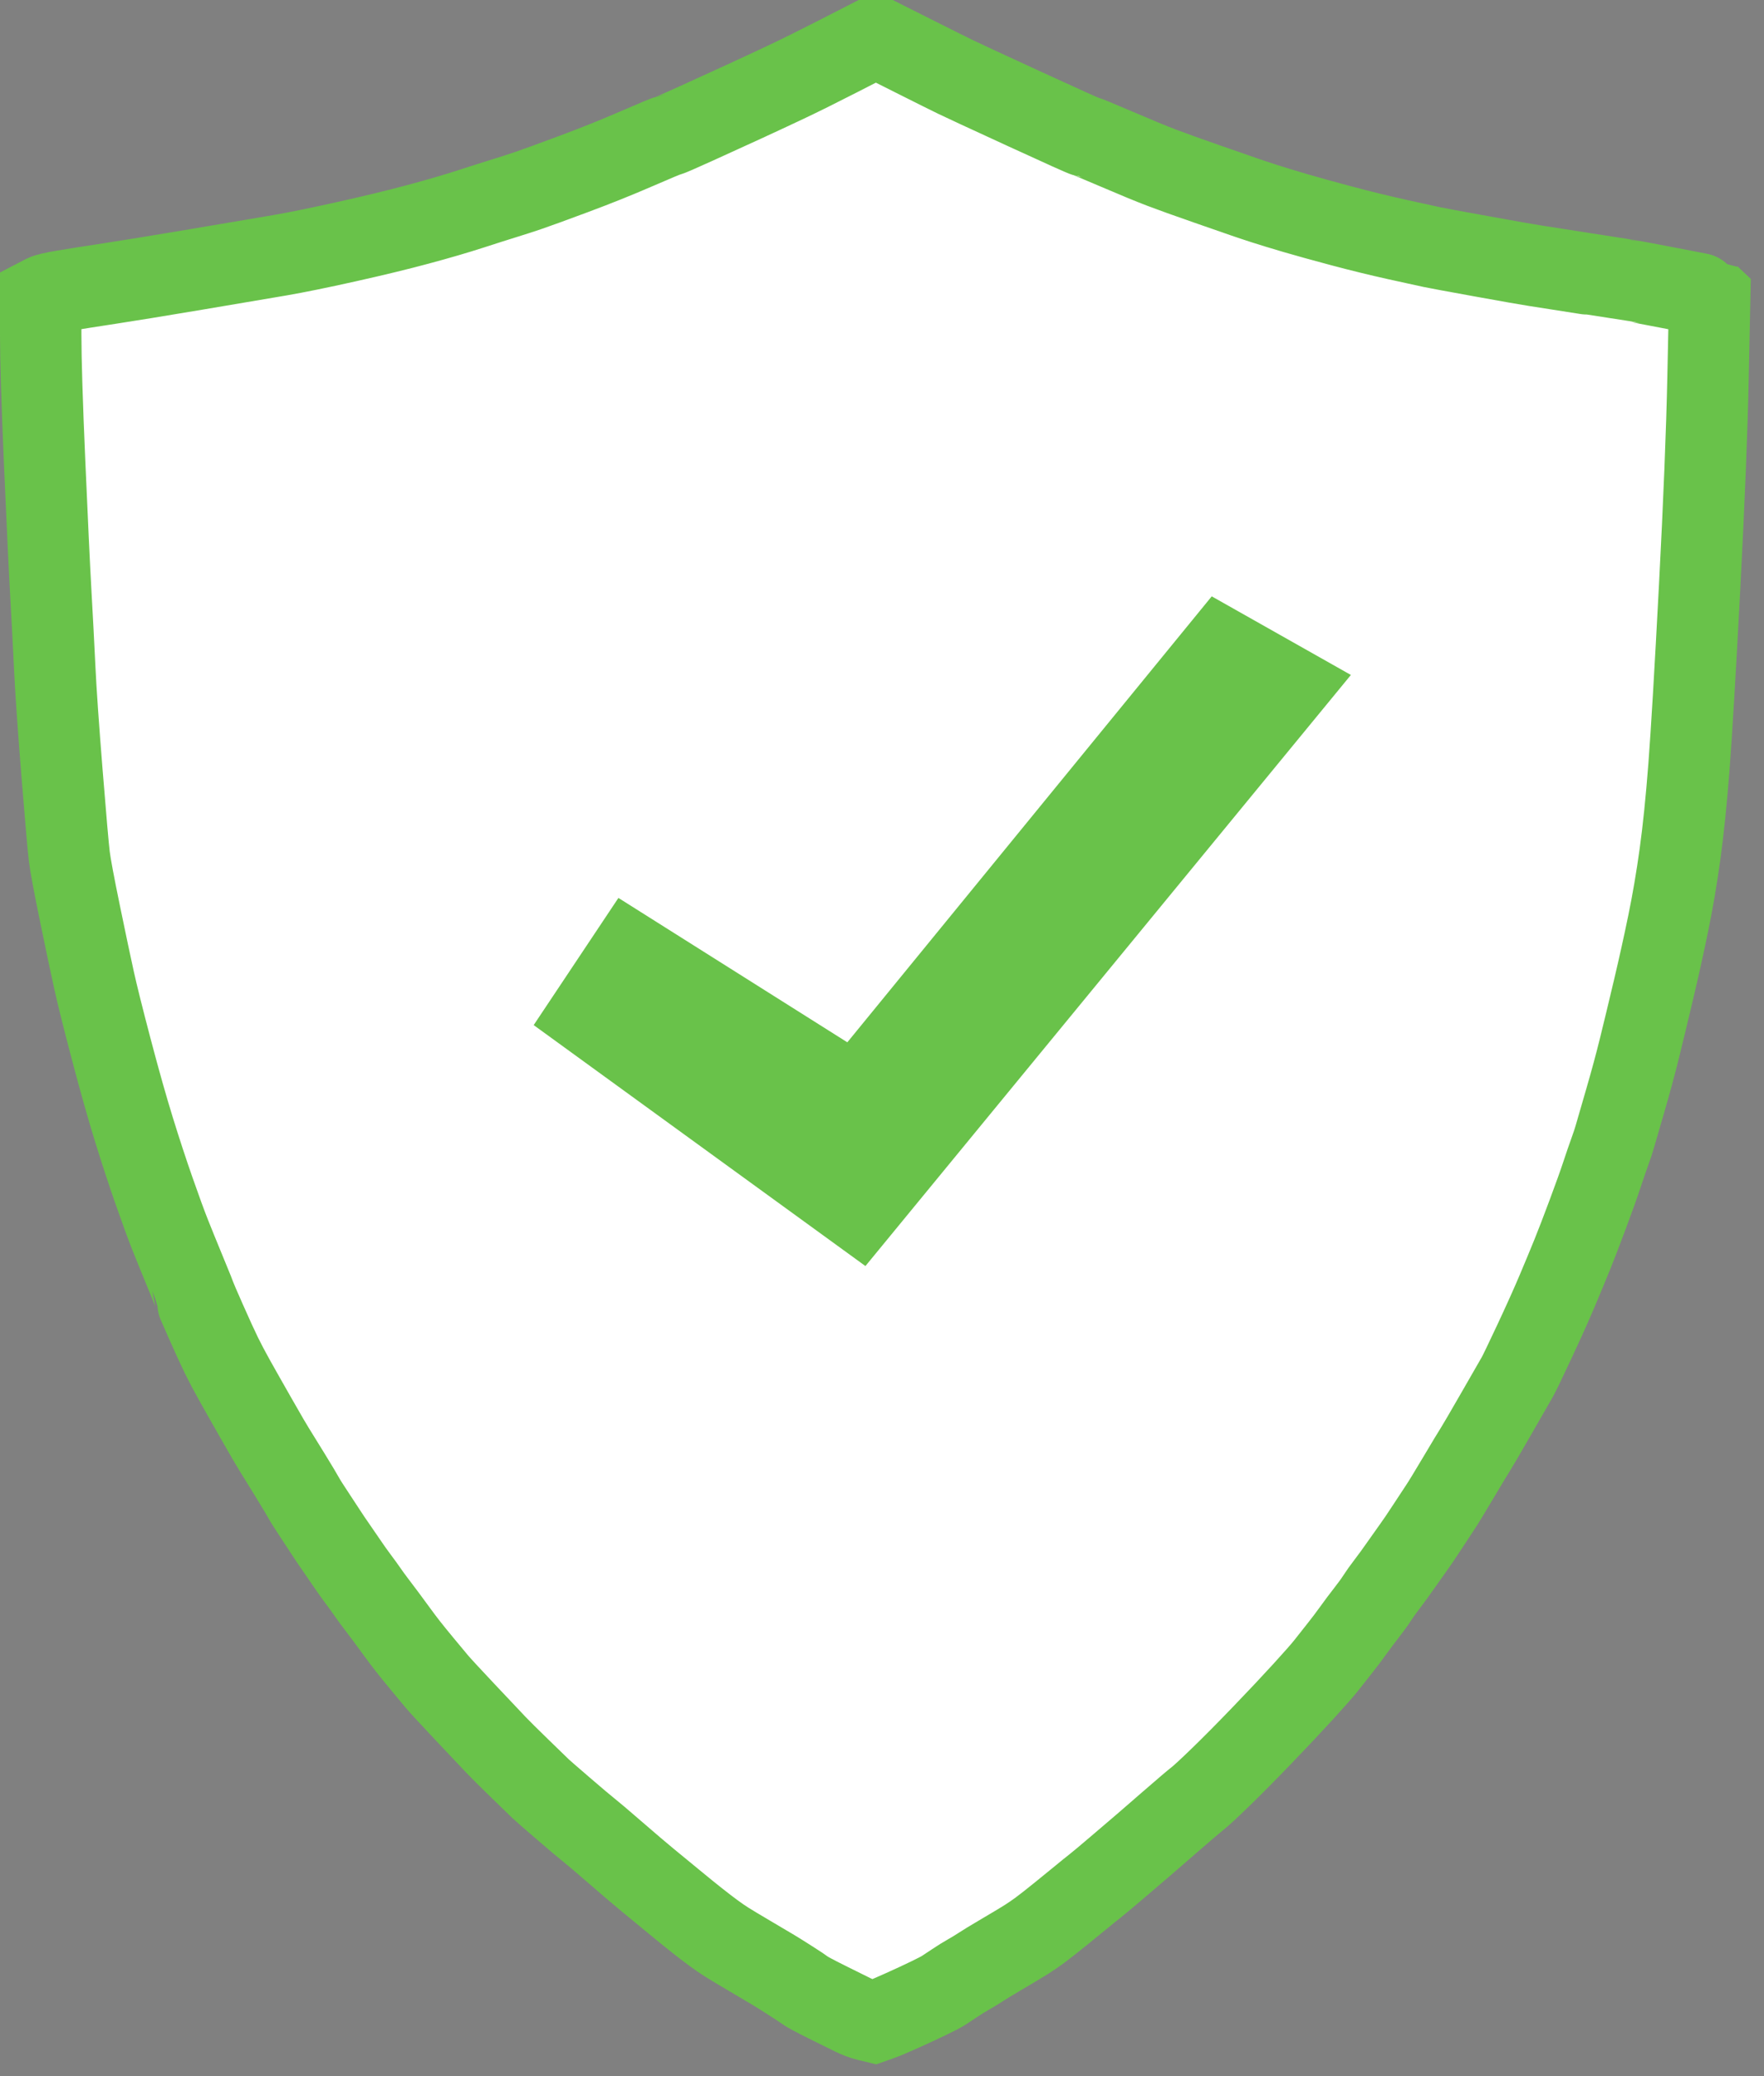 <?xml version="1.0" encoding="UTF-8"?>
<svg width="130px" height="153px" viewBox="0 0 130 153" version="1.1" xmlns="http://www.w3.org/2000/svg" xmlns:xlink="http://www.w3.org/1999/xlink">
    <rect x="0" y="0" width="130" height="153" fill="#808080" stroke="none"/>
    <!-- Generator: Sketch 39.1 (31720) - http://www.bohemiancoding.com/sketch -->
    <title>shield</title>
    <desc>Created with Sketch.</desc>
    <defs></defs>
    <g id="Page-1" stroke="none" stroke-width="1" fill="none" fill-rule="evenodd">
        <g id="main" transform="translate(-573, -918)">
            <g id="shield" transform="translate(576, 921)">
                <g id="shield-308943">
                    <g id="Group">
                        <g transform="translate(2.381, 4.761)" id="Shape" stroke="#000000" stroke-width="2" fill="#FFFF00">
                            <path d="M58.949,0.072 L59.447,0.072 L61.59,1.149 C63.018,1.867 63.962,2.337 64.421,2.56 C64.88,2.783 66.443,3.507 69.108,4.732 C71.774,5.957 73.152,6.576 73.241,6.588 C73.33,6.601 74.038,6.892 75.365,7.461 C76.691,8.03 77.711,8.451 78.426,8.723 C79.14,8.996 80.173,9.367 81.525,9.837 C82.877,10.308 83.732,10.605 84.089,10.729 C84.446,10.852 84.892,11.001 85.428,11.174 C85.964,11.347 86.652,11.558 87.494,11.805 C88.336,12.053 89.408,12.35 90.708,12.696 C92.009,13.043 93.272,13.352 94.497,13.625 C95.721,13.897 96.512,14.07 96.869,14.144 C97.226,14.219 98.361,14.429 100.274,14.776 C102.188,15.122 103.387,15.333 103.871,15.407 C104.356,15.481 105.542,15.667 107.43,15.964 C109.317,16.261 110.274,16.409 110.299,16.409 C110.325,16.409 111.243,16.583 113.054,16.929 C114.866,17.276 115.778,17.455 115.79,17.468 L115.809,17.486 L115.695,23.019 C115.618,26.707 115.427,31.472 115.121,37.314 C114.815,43.155 114.572,47.24 114.394,49.566 C114.215,51.893 114.011,53.886 113.781,55.544 C113.552,57.203 113.284,58.775 112.978,60.26 C112.672,61.745 112.34,63.243 111.983,64.752 C111.626,66.262 111.307,67.587 111.027,68.725 C110.746,69.864 110.414,71.089 110.032,72.401 C109.649,73.713 109.419,74.505 109.343,74.777 C109.266,75.05 109.152,75.396 108.999,75.817 C108.845,76.238 108.667,76.758 108.463,77.376 C108.259,77.995 107.94,78.886 107.506,80.05 C107.073,81.213 106.716,82.141 106.435,82.834 C106.154,83.528 105.81,84.357 105.402,85.322 C104.994,86.288 104.471,87.451 103.833,88.812 C103.195,90.174 102.813,90.966 102.685,91.189 C102.557,91.412 102.092,92.222 101.288,93.621 C100.485,95.019 100,95.849 99.834,96.108 C99.669,96.368 99.273,97.024 98.648,98.076 C98.023,99.128 97.615,99.797 97.424,100.081 C97.233,100.366 96.939,100.812 96.544,101.418 C96.148,102.025 95.83,102.495 95.587,102.829 C95.345,103.163 95.064,103.559 94.745,104.017 C94.427,104.475 94.12,104.896 93.827,105.28 C93.534,105.663 93.304,105.985 93.138,106.245 C92.973,106.505 92.73,106.839 92.411,107.248 C92.093,107.656 91.786,108.064 91.493,108.473 C91.2,108.881 90.881,109.302 90.537,109.735 C90.192,110.169 89.899,110.54 89.656,110.849 C89.414,111.159 88.898,111.747 88.107,112.613 C87.316,113.479 86.385,114.469 85.313,115.583 C84.242,116.697 83.298,117.65 82.482,118.442 C81.666,119.234 81.123,119.736 80.856,119.946 C80.588,120.157 79.963,120.689 78.981,121.543 C77.999,122.397 77.399,122.916 77.182,123.102 C76.965,123.288 76.43,123.746 75.575,124.476 C74.721,125.206 74.159,125.676 73.891,125.887 C73.624,126.097 73.318,126.345 72.973,126.63 C72.629,126.914 72.15,127.304 71.538,127.799 C70.926,128.294 70.461,128.659 70.142,128.894 C69.823,129.13 69.517,129.34 69.223,129.526 C68.93,129.711 68.394,130.033 67.616,130.491 C66.838,130.949 66.328,131.258 66.086,131.419 C65.843,131.58 65.569,131.747 65.263,131.92 C64.957,132.094 64.638,132.292 64.306,132.515 C63.975,132.737 63.732,132.898 63.579,132.997 C63.426,133.096 63.095,133.27 62.585,133.517 C62.074,133.765 61.462,134.049 60.748,134.371 C60.034,134.693 59.536,134.903 59.256,135.002 L58.835,135.151 L58.375,135.039 C58.069,134.965 57.738,134.841 57.381,134.668 C57.023,134.495 56.424,134.198 55.582,133.777 C54.74,133.356 54.256,133.096 54.128,132.997 C54.001,132.898 53.675,132.682 53.152,132.347 C52.63,132.013 52.234,131.766 51.966,131.605 C51.698,131.444 51.176,131.135 50.397,130.677 C49.619,130.219 49.084,129.897 48.79,129.711 C48.497,129.526 48.191,129.315 47.872,129.08 C47.553,128.845 47.19,128.566 46.782,128.245 C46.373,127.923 45.831,127.483 45.155,126.926 C44.479,126.37 43.893,125.887 43.395,125.478 C42.898,125.07 42.171,124.451 41.214,123.622 C40.257,122.793 39.645,122.273 39.377,122.062 C39.11,121.852 38.523,121.357 37.617,120.577 C36.712,119.798 36.208,119.358 36.106,119.259 C36.004,119.16 35.551,118.721 34.748,117.941 C33.944,117.161 33.383,116.604 33.064,116.27 C32.745,115.936 32.044,115.194 30.959,114.043 C29.875,112.892 29.225,112.186 29.008,111.926 C28.791,111.666 28.472,111.283 28.051,110.775 C27.631,110.268 27.299,109.859 27.057,109.55 C26.814,109.24 26.572,108.919 26.33,108.584 C26.087,108.25 25.832,107.904 25.564,107.545 C25.296,107.186 25.054,106.864 24.837,106.579 C24.62,106.295 24.436,106.041 24.282,105.818 C24.129,105.595 23.919,105.305 23.651,104.946 C23.383,104.587 23.154,104.265 22.962,103.98 C22.771,103.696 22.516,103.324 22.197,102.866 C21.878,102.408 21.636,102.049 21.47,101.79 C21.304,101.53 21.036,101.121 20.667,100.564 C20.297,100.007 20.054,99.624 19.939,99.413 C19.825,99.203 19.506,98.671 18.983,97.817 C18.46,96.963 18.116,96.406 17.95,96.146 C17.784,95.886 17.37,95.174 16.706,94.011 C16.043,92.847 15.546,91.969 15.214,91.375 C14.882,90.781 14.589,90.224 14.334,89.704 C14.079,89.184 13.722,88.404 13.263,87.364 C12.803,86.325 12.574,85.793 12.574,85.768 C12.574,85.743 12.344,85.174 11.885,84.06 C11.426,82.946 11.069,82.067 10.814,81.424 C10.559,80.78 10.201,79.802 9.742,78.49 C9.283,77.179 8.824,75.78 8.365,74.295 C7.906,72.81 7.395,71.003 6.834,68.874 C6.273,66.745 5.878,65.161 5.648,64.121 C5.418,63.082 5.1,61.572 4.691,59.591 C4.283,57.611 4.041,56.312 3.964,55.693 C3.888,55.074 3.722,53.18 3.467,50.012 C3.212,46.843 3.046,44.455 2.97,42.846 C2.893,41.237 2.804,39.529 2.702,37.722 C2.6,35.915 2.459,32.957 2.281,28.848 C2.102,24.739 2.013,21.83 2.013,20.122 L2.013,17.56 L2.262,17.43 C2.428,17.344 2.88,17.239 3.62,17.115 C4.36,16.991 5.38,16.83 6.681,16.632 C7.982,16.434 9.959,16.112 12.612,15.667 C15.265,15.221 17.165,14.899 18.313,14.701 C19.461,14.503 20.979,14.194 22.867,13.773 C24.754,13.352 26.387,12.956 27.765,12.585 C29.142,12.214 30.328,11.867 31.323,11.545 C32.318,11.223 33.096,10.976 33.657,10.803 C34.218,10.629 34.754,10.456 35.264,10.283 C35.774,10.11 36.795,9.738 38.325,9.169 C39.856,8.6 41.291,8.024 42.63,7.442 C43.969,6.861 44.684,6.564 44.773,6.551 C44.862,6.539 45.506,6.26 46.705,5.716 C47.904,5.171 48.988,4.676 49.958,4.231 C50.927,3.785 51.883,3.339 52.827,2.894 C53.771,2.448 54.945,1.867 56.348,1.149 L58.452,0.072 L58.95,0.072 L58.949,0.072 Z"></path>
                            <path d="M57.023,1.334 L57.52,1.334 L59.663,2.41 C61.092,3.128 62.035,3.599 62.495,3.821 C62.954,4.044 64.516,4.768 67.182,5.993 C69.848,7.219 71.225,7.838 71.314,7.85 C71.404,7.862 72.112,8.153 73.438,8.722 C74.765,9.292 75.785,9.713 76.499,9.985 C77.213,10.257 78.247,10.628 79.599,11.099 C80.951,11.569 81.805,11.866 82.162,11.99 C82.519,12.114 82.966,12.262 83.501,12.435 C84.037,12.609 84.726,12.819 85.568,13.067 C86.41,13.314 87.481,13.611 88.782,13.958 C90.083,14.304 91.346,14.614 92.57,14.886 C93.795,15.158 94.585,15.332 94.942,15.406 C95.3,15.48 96.435,15.691 98.348,16.037 C100.261,16.384 101.46,16.594 101.945,16.668 C102.429,16.743 103.616,16.928 105.503,17.225 C107.391,17.522 108.347,17.671 108.373,17.671 C108.398,17.671 109.317,17.844 111.128,18.191 C112.939,18.537 113.851,18.717 113.864,18.729 L113.883,18.748 L113.768,24.28 C113.692,27.968 113.5,32.733 113.194,38.575 C112.888,44.417 112.646,48.501 112.467,50.828 C112.289,53.155 112.085,55.147 111.855,56.806 C111.625,58.464 111.358,60.036 111.051,61.521 C110.745,63.006 110.414,64.504 110.057,66.014 C109.699,67.524 109.381,68.848 109.1,69.987 C108.819,71.125 108.488,72.351 108.105,73.662 C107.723,74.974 107.493,75.766 107.416,76.039 C107.34,76.311 107.225,76.658 107.072,77.078 C106.919,77.499 106.74,78.019 106.536,78.638 C106.332,79.257 106.013,80.148 105.58,81.311 C105.146,82.474 104.789,83.403 104.508,84.096 C104.228,84.789 103.883,85.618 103.475,86.584 C103.067,87.549 102.544,88.712 101.906,90.074 C101.269,91.435 100.886,92.227 100.759,92.45 C100.631,92.673 100.165,93.484 99.362,94.882 C98.558,96.281 98.074,97.11 97.908,97.37 C97.742,97.63 97.347,98.286 96.722,99.338 C96.097,100.39 95.689,101.058 95.497,101.343 C95.306,101.627 95.013,102.073 94.617,102.679 C94.222,103.286 93.903,103.756 93.661,104.09 C93.418,104.425 93.138,104.821 92.819,105.279 C92.5,105.737 92.194,106.157 91.901,106.541 C91.607,106.925 91.378,107.247 91.212,107.506 C91.046,107.766 90.804,108.101 90.485,108.509 C90.166,108.917 89.86,109.326 89.567,109.734 C89.273,110.143 88.954,110.563 88.61,110.997 C88.266,111.43 87.972,111.801 87.73,112.111 C87.488,112.42 86.971,113.008 86.18,113.874 C85.389,114.741 84.458,115.731 83.387,116.845 C82.315,117.959 81.372,118.912 80.555,119.704 C79.739,120.496 79.197,120.997 78.929,121.208 C78.661,121.418 78.036,121.95 77.054,122.804 C76.072,123.658 75.473,124.178 75.256,124.364 C75.039,124.549 74.503,125.007 73.649,125.737 C72.794,126.468 72.233,126.938 71.965,127.148 C71.697,127.359 71.391,127.606 71.047,127.891 C70.702,128.176 70.224,128.565 69.612,129.06 C69,129.556 68.534,129.921 68.215,130.156 C67.896,130.391 67.59,130.601 67.297,130.787 C67.003,130.973 66.468,131.294 65.69,131.752 C64.912,132.21 64.401,132.52 64.159,132.681 C63.917,132.842 63.643,133.009 63.336,133.182 C63.03,133.355 62.711,133.553 62.38,133.776 C62.048,133.999 61.806,134.16 61.653,134.259 C61.5,134.358 61.168,134.531 60.658,134.778 C60.148,135.026 59.536,135.311 58.821,135.632 C58.107,135.954 57.61,136.165 57.329,136.264 L56.908,136.412 L56.449,136.301 C56.143,136.227 55.811,136.103 55.454,135.929 C55.097,135.756 54.498,135.459 53.656,135.038 C52.814,134.618 52.329,134.358 52.202,134.259 C52.074,134.16 51.749,133.943 51.226,133.609 C50.703,133.275 50.308,133.027 50.04,132.866 C49.772,132.705 49.249,132.396 48.471,131.938 C47.693,131.48 47.157,131.158 46.864,130.973 C46.57,130.787 46.264,130.577 45.946,130.341 C45.627,130.106 45.263,129.828 44.855,129.506 C44.447,129.184 43.905,128.745 43.229,128.188 C42.553,127.631 41.966,127.148 41.469,126.74 C40.971,126.331 40.244,125.713 39.288,124.883 C38.331,124.054 37.719,123.534 37.451,123.324 C37.183,123.113 36.596,122.618 35.691,121.839 C34.785,121.059 34.282,120.62 34.179,120.521 C34.077,120.422 33.625,119.982 32.821,119.203 C32.018,118.423 31.456,117.866 31.137,117.532 C30.819,117.198 30.117,116.455 29.033,115.304 C27.949,114.153 27.298,113.447 27.081,113.187 C26.865,112.928 26.546,112.544 26.125,112.036 C25.704,111.529 25.372,111.121 25.13,110.811 C24.888,110.502 24.645,110.18 24.403,109.846 C24.161,109.512 23.906,109.165 23.638,108.806 C23.37,108.447 23.128,108.125 22.911,107.841 C22.694,107.556 22.509,107.302 22.356,107.08 C22.203,106.857 21.992,106.566 21.725,106.207 C21.457,105.848 21.227,105.526 21.036,105.242 C20.845,104.957 20.589,104.586 20.271,104.128 C19.952,103.67 19.709,103.311 19.544,103.051 C19.378,102.791 19.11,102.383 18.74,101.826 C18.37,101.269 18.128,100.885 18.013,100.675 C17.898,100.464 17.579,99.932 17.056,99.078 C16.533,98.224 16.189,97.667 16.023,97.407 C15.858,97.147 15.443,96.436 14.78,95.272 C14.117,94.109 13.619,93.23 13.287,92.636 C12.956,92.042 12.662,91.485 12.407,90.965 C12.152,90.445 11.795,89.666 11.336,88.626 C10.877,87.586 10.647,87.054 10.647,87.029 C10.647,87.005 10.418,86.435 9.959,85.321 C9.499,84.207 9.142,83.329 8.887,82.685 C8.632,82.041 8.275,81.064 7.816,79.752 C7.357,78.44 6.897,77.041 6.438,75.556 C5.979,74.071 5.469,72.264 4.908,70.135 C4.347,68.006 3.951,66.422 3.722,65.383 C3.492,64.343 3.173,62.833 2.765,60.853 C2.357,58.872 2.114,57.573 2.038,56.954 C1.961,56.335 1.796,54.442 1.541,51.273 C1.285,48.105 1.12,45.716 1.043,44.107 C0.967,42.498 0.877,40.79 0.775,38.983 C0.673,37.176 0.533,34.218 0.354,30.109 C0.176,26 0.086,23.092 0.086,21.384 L0.086,18.822 L0.335,18.692 C0.501,18.605 0.954,18.5 1.694,18.376 C2.433,18.252 3.454,18.092 4.755,17.893 C6.056,17.695 8.033,17.374 10.686,16.928 C13.339,16.483 15.239,16.161 16.387,15.963 C17.535,15.765 19.053,15.455 20.94,15.034 C22.828,14.614 24.461,14.218 25.838,13.846 C27.216,13.475 28.402,13.128 29.397,12.807 C30.391,12.485 31.169,12.237 31.731,12.064 C32.292,11.891 32.828,11.717 33.338,11.544 C33.848,11.371 34.868,11 36.399,10.43 C37.929,9.861 39.364,9.285 40.704,8.704 C42.043,8.122 42.757,7.825 42.846,7.813 C42.936,7.8 43.58,7.522 44.779,6.977 C45.978,6.433 47.062,5.938 48.031,5.492 C49,5.046 49.957,4.601 50.901,4.155 C51.845,3.71 53.018,3.128 54.421,2.41 L56.526,1.333 L57.023,1.333 L57.023,1.334 Z"></path>
                        </g>
                        <path d="M61.542,5.35587758e-05 L62.079,5.35587758e-05 L64.395,1.164 C65.939,1.94 66.96,2.448 67.456,2.689 C67.952,2.93 69.641,3.712 72.522,5.037 C75.404,6.361 76.892,7.03 76.989,7.043 C77.085,7.057 77.851,7.371 79.284,7.986 C80.718,8.602 81.821,9.056 82.593,9.351 C83.365,9.645 84.482,10.046 85.943,10.555 C87.404,11.063 88.328,11.384 88.714,11.518 C89.1,11.652 89.582,11.812 90.162,12 C90.741,12.187 91.485,12.414 92.395,12.682 C93.305,12.949 94.463,13.27 95.869,13.645 C97.275,14.02 98.64,14.354 99.963,14.648 C101.287,14.943 102.142,15.13 102.528,15.21 C102.914,15.29 104.141,15.518 106.208,15.892 C108.276,16.267 109.572,16.494 110.096,16.575 C110.62,16.655 111.902,16.856 113.943,17.177 C115.983,17.498 117.017,17.658 117.044,17.658 C117.072,17.658 118.065,17.845 120.022,18.22 C121.98,18.595 122.966,18.789 122.979,18.802 L123,18.822 L122.876,24.802 C122.793,28.788 122.586,33.938 122.256,40.253 C121.925,46.567 121.663,50.981 121.47,53.496 C121.277,56.011 121.056,58.165 120.808,59.957 C120.56,61.75 120.27,63.448 119.939,65.054 C119.609,66.659 119.25,68.278 118.864,69.91 C118.478,71.542 118.133,72.973 117.83,74.204 C117.527,75.435 117.168,76.759 116.755,78.177 C116.341,79.595 116.093,80.451 116.01,80.745 C115.928,81.04 115.804,81.414 115.638,81.869 C115.473,82.324 115.28,82.886 115.059,83.555 C114.839,84.223 114.494,85.187 114.025,86.444 C113.556,87.702 113.17,88.705 112.867,89.454 C112.564,90.203 112.192,91.099 111.751,92.143 C111.309,93.186 110.744,94.444 110.055,95.915 C109.365,97.387 108.952,98.243 108.814,98.484 C108.676,98.724 108.173,99.601 107.304,101.112 C106.436,102.624 105.912,103.52 105.733,103.801 C105.554,104.082 105.126,104.791 104.451,105.928 C103.775,107.065 103.334,107.788 103.127,108.095 C102.921,108.403 102.603,108.885 102.176,109.54 C101.749,110.196 101.404,110.704 101.142,111.065 C100.88,111.426 100.577,111.854 100.232,112.349 C99.888,112.844 99.557,113.299 99.24,113.714 C98.923,114.129 98.674,114.476 98.495,114.757 C98.316,115.038 98.054,115.399 97.709,115.841 C97.365,116.282 97.034,116.724 96.717,117.165 C96.4,117.607 96.055,118.061 95.683,118.53 C95.311,118.998 94.993,119.399 94.732,119.734 C94.47,120.068 93.911,120.704 93.057,121.64 C92.202,122.576 91.195,123.647 90.037,124.85 C88.879,126.054 87.859,127.084 86.977,127.941 C86.094,128.797 85.509,129.339 85.219,129.566 C84.93,129.793 84.254,130.369 83.192,131.292 C82.131,132.215 81.483,132.777 81.249,132.977 C81.014,133.178 80.435,133.673 79.512,134.462 C78.588,135.251 77.981,135.76 77.692,135.987 C77.402,136.214 77.072,136.482 76.699,136.79 C76.327,137.097 75.81,137.519 75.148,138.054 C74.487,138.589 73.983,138.984 73.639,139.238 C73.294,139.492 72.963,139.719 72.646,139.92 C72.329,140.121 71.75,140.468 70.909,140.963 C70.068,141.458 69.517,141.793 69.255,141.967 C68.993,142.141 68.696,142.321 68.365,142.509 C68.035,142.696 67.69,142.91 67.332,143.151 C66.973,143.391 66.711,143.565 66.546,143.672 C66.38,143.779 66.022,143.967 65.47,144.234 C64.919,144.502 64.257,144.809 63.485,145.157 C62.713,145.505 62.176,145.732 61.872,145.839 L61.417,146 L60.921,145.88 C60.59,145.799 60.232,145.666 59.846,145.478 C59.46,145.291 58.812,144.97 57.902,144.515 C56.992,144.06 56.468,143.779 56.33,143.672 C56.192,143.565 55.841,143.331 55.276,142.97 C54.71,142.609 54.283,142.341 53.993,142.167 C53.704,141.993 53.139,141.659 52.298,141.164 C51.457,140.669 50.878,140.321 50.561,140.121 C50.244,139.92 49.913,139.693 49.568,139.438 C49.223,139.184 48.83,138.883 48.389,138.535 C47.948,138.188 47.362,137.713 46.632,137.111 C45.901,136.509 45.267,135.987 44.729,135.546 C44.191,135.104 43.406,134.435 42.372,133.539 C41.338,132.643 40.676,132.081 40.387,131.853 C40.097,131.626 39.463,131.091 38.484,130.248 C37.505,129.405 36.961,128.93 36.85,128.823 C36.74,128.716 36.251,128.242 35.382,127.399 C34.514,126.556 33.907,125.954 33.562,125.593 C33.218,125.232 32.459,124.429 31.288,123.185 C30.116,121.941 29.413,121.178 29.178,120.897 C28.944,120.617 28.599,120.202 28.144,119.653 C27.689,119.105 27.331,118.663 27.069,118.329 C26.807,117.995 26.545,117.647 26.283,117.286 C26.021,116.924 25.746,116.55 25.456,116.162 C25.167,115.774 24.905,115.426 24.67,115.119 C24.436,114.811 24.236,114.537 24.071,114.296 C23.905,114.055 23.678,113.741 23.388,113.353 C23.099,112.965 22.85,112.617 22.644,112.309 C22.437,112.002 22.161,111.6 21.817,111.105 C21.472,110.61 21.21,110.222 21.031,109.941 C20.851,109.661 20.562,109.219 20.162,108.617 C19.762,108.015 19.5,107.6 19.376,107.373 C19.252,107.146 18.908,106.57 18.342,105.647 C17.777,104.724 17.405,104.122 17.226,103.841 C17.047,103.561 16.598,102.791 15.882,101.534 C15.165,100.276 14.627,99.327 14.269,98.684 C13.91,98.042 13.593,97.44 13.317,96.879 C13.042,96.317 12.656,95.474 12.159,94.35 C11.663,93.227 11.415,92.651 11.415,92.625 C11.415,92.598 11.167,91.982 10.67,90.779 C10.174,89.575 9.788,88.625 9.512,87.929 C9.237,87.233 8.851,86.177 8.354,84.759 C7.858,83.341 7.362,81.829 6.866,80.224 C6.369,78.618 5.818,76.665 5.211,74.364 C4.605,72.063 4.177,70.351 3.929,69.227 C3.681,68.104 3.336,66.472 2.895,64.331 C2.454,62.191 2.192,60.786 2.109,60.118 C2.027,59.449 1.847,57.402 1.572,53.977 C1.296,50.553 1.117,47.971 1.034,46.232 C0.951,44.493 0.855,42.647 0.744,40.694 C0.634,38.741 0.483,35.543 0.29,31.102 C0.097,26.661 0,23.517 0,21.671 L0,18.902 L0.269,18.762 C0.448,18.668 0.937,18.554 1.737,18.421 C2.537,18.287 3.64,18.113 5.046,17.899 C6.452,17.685 8.589,17.337 11.456,16.855 C14.324,16.374 16.378,16.026 17.619,15.812 C18.859,15.598 20.5,15.264 22.54,14.809 C24.581,14.354 26.345,13.926 27.834,13.524 C29.323,13.123 30.605,12.749 31.681,12.401 C32.756,12.053 33.597,11.785 34.204,11.598 C34.81,11.411 35.389,11.224 35.941,11.036 C36.492,10.849 37.595,10.448 39.249,9.832 C40.904,9.217 42.454,8.595 43.902,7.966 C45.35,7.337 46.122,7.016 46.218,7.003 C46.315,6.99 47.011,6.689 48.307,6.1 C49.603,5.511 50.774,4.976 51.822,4.495 C52.87,4.013 53.904,3.532 54.924,3.05 C55.944,2.568 57.212,1.94 58.729,1.164 L61.004,0 L61.541,0 L61.541,9.8191089e-07 L61.542,5.35587758e-05 Z" id="Shape" stroke="#69C24A" stroke-width="6" fill="#FFFFFF"></path>
                        <path d="M61.533,13.886 L61.963,13.886 L63.815,14.835 C65.049,15.467 65.864,15.881 66.261,16.078 C66.658,16.274 68.008,16.912 70.312,17.992 C72.615,19.071 73.805,19.617 73.882,19.627 C73.96,19.638 74.571,19.895 75.717,20.396 C76.864,20.898 77.745,21.269 78.362,21.509 C78.98,21.749 79.872,22.076 81.041,22.49 C82.209,22.905 82.947,23.166 83.256,23.275 C83.564,23.384 83.95,23.515 84.413,23.668 C84.876,23.821 85.471,24.006 86.198,24.224 C86.926,24.442 87.852,24.704 88.976,25.009 C90.1,25.315 91.191,25.587 92.249,25.827 C93.307,26.067 93.99,26.22 94.299,26.285 C94.608,26.351 95.589,26.536 97.242,26.841 C98.895,27.147 99.931,27.332 100.35,27.398 C100.769,27.463 101.793,27.627 103.425,27.888 C105.056,28.15 105.882,28.281 105.904,28.281 C105.926,28.281 106.72,28.434 108.285,28.739 C109.85,29.044 110.638,29.202 110.649,29.213 L110.665,29.23 L110.566,34.104 C110.5,37.354 110.335,41.553 110.07,46.7 C109.806,51.847 109.596,55.446 109.442,57.497 C109.288,59.547 109.111,61.303 108.913,62.764 C108.715,64.225 108.483,65.61 108.219,66.919 C107.954,68.228 107.668,69.547 107.359,70.878 C107.051,72.208 106.775,73.375 106.533,74.378 C106.29,75.381 106.004,76.461 105.673,77.617 C105.342,78.773 105.144,79.471 105.078,79.711 C105.012,79.951 104.912,80.256 104.78,80.627 C104.648,80.998 104.494,81.456 104.317,82.001 C104.141,82.546 103.865,83.331 103.491,84.357 C103.116,85.382 102.807,86.2 102.565,86.81 C102.322,87.421 102.025,88.152 101.672,89.002 C101.319,89.853 100.868,90.878 100.317,92.078 C99.765,93.277 99.435,93.975 99.325,94.172 C99.214,94.368 98.812,95.082 98.118,96.314 C97.423,97.547 97.005,98.277 96.861,98.506 C96.718,98.736 96.377,99.314 95.836,100.241 C95.296,101.167 94.944,101.756 94.778,102.007 C94.613,102.258 94.36,102.651 94.018,103.185 C93.676,103.719 93.401,104.134 93.191,104.428 C92.982,104.723 92.74,105.072 92.464,105.475 C92.189,105.879 91.924,106.249 91.67,106.587 C91.417,106.925 91.219,107.209 91.075,107.438 C90.932,107.667 90.723,107.961 90.447,108.321 C90.172,108.681 89.907,109.041 89.654,109.401 C89.4,109.761 89.125,110.132 88.827,110.513 C88.529,110.895 88.276,111.222 88.067,111.495 C87.857,111.767 87.411,112.285 86.727,113.049 C86.044,113.812 85.24,114.685 84.314,115.666 C83.388,116.648 82.572,117.487 81.867,118.185 C81.162,118.883 80.693,119.325 80.462,119.51 C80.23,119.696 79.69,120.165 78.842,120.917 C77.993,121.67 77.475,122.128 77.288,122.291 C77.1,122.455 76.638,122.858 75.899,123.502 C75.161,124.145 74.676,124.56 74.444,124.745 C74.213,124.93 73.948,125.148 73.651,125.399 C73.353,125.65 72.94,125.994 72.411,126.43 C71.882,126.866 71.48,127.188 71.204,127.395 C70.929,127.602 70.664,127.788 70.411,127.951 C70.157,128.115 69.694,128.398 69.022,128.802 C68.35,129.205 67.909,129.478 67.699,129.62 C67.49,129.761 67.253,129.909 66.988,130.061 C66.724,130.214 66.448,130.388 66.162,130.585 C65.875,130.781 65.666,130.923 65.534,131.01 C65.401,131.097 65.115,131.25 64.674,131.468 C64.233,131.686 63.704,131.937 63.087,132.221 C62.47,132.504 62.04,132.689 61.798,132.777 L61.434,132.908 L61.037,132.809 C60.773,132.744 60.486,132.635 60.177,132.482 C59.869,132.33 59.351,132.068 58.623,131.697 C57.896,131.326 57.477,131.097 57.367,131.01 C57.257,130.923 56.976,130.732 56.524,130.438 C56.072,130.143 55.73,129.925 55.499,129.783 C55.268,129.641 54.816,129.369 54.143,128.965 C53.471,128.562 53.008,128.278 52.755,128.115 C52.501,127.951 52.237,127.766 51.961,127.559 C51.686,127.351 51.372,127.106 51.019,126.822 C50.666,126.539 50.198,126.152 49.614,125.661 C49.03,125.17 48.523,124.745 48.093,124.385 C47.663,124.025 47.035,123.48 46.208,122.749 C45.382,122.019 44.853,121.561 44.621,121.375 C44.39,121.19 43.883,120.754 43.1,120.067 C42.318,119.379 41.882,118.992 41.794,118.905 C41.706,118.818 41.315,118.431 40.621,117.744 C39.926,117.057 39.441,116.566 39.166,116.271 C38.89,115.977 38.284,115.323 37.347,114.308 C36.41,113.294 35.848,112.673 35.661,112.444 C35.474,112.215 35.198,111.877 34.834,111.429 C34.471,110.982 34.184,110.622 33.975,110.35 C33.765,110.077 33.556,109.794 33.346,109.499 C33.137,109.205 32.917,108.899 32.685,108.583 C32.454,108.267 32.244,107.983 32.057,107.733 C31.87,107.482 31.71,107.258 31.578,107.062 C31.445,106.866 31.263,106.609 31.032,106.293 C30.801,105.977 30.602,105.693 30.437,105.442 C30.272,105.192 30.051,104.865 29.776,104.461 C29.5,104.058 29.291,103.741 29.147,103.512 C29.004,103.283 28.773,102.923 28.453,102.433 C28.133,101.942 27.924,101.604 27.825,101.418 C27.726,101.233 27.45,100.764 26.998,100.012 C26.546,99.259 26.249,98.768 26.106,98.539 C25.962,98.31 25.604,97.683 25.031,96.658 C24.458,95.633 24.028,94.859 23.742,94.335 C23.455,93.812 23.201,93.321 22.981,92.863 C22.761,92.405 22.452,91.718 22.055,90.802 C21.658,89.886 21.46,89.417 21.46,89.395 C21.46,89.373 21.262,88.872 20.865,87.89 C20.468,86.909 20.16,86.134 19.939,85.567 C19.719,85 19.41,84.139 19.013,82.983 C18.617,81.827 18.22,80.594 17.823,79.286 C17.426,77.977 16.985,76.385 16.5,74.509 C16.016,72.634 15.674,71.238 15.476,70.322 C15.277,69.406 15.002,68.075 14.649,66.33 C14.296,64.585 14.087,63.44 14.021,62.895 C13.955,62.35 13.811,60.681 13.591,57.89 C13.37,55.098 13.227,52.993 13.161,51.575 C13.095,50.157 13.018,48.653 12.93,47.06 C12.841,45.468 12.72,42.862 12.566,39.241 C12.412,35.621 12.335,33.058 12.335,31.553 L12.335,29.295 L12.549,29.181 C12.693,29.105 13.084,29.012 13.723,28.903 C14.362,28.794 15.244,28.652 16.368,28.478 C17.492,28.303 19.201,28.019 21.493,27.627 C23.786,27.234 25.428,26.951 26.42,26.776 C27.412,26.602 28.723,26.329 30.354,25.958 C31.985,25.588 33.396,25.239 34.586,24.911 C35.777,24.584 36.802,24.279 37.661,23.995 C38.521,23.712 39.193,23.494 39.678,23.341 C40.163,23.188 40.626,23.036 41.067,22.883 C41.508,22.73 42.389,22.403 43.712,21.902 C45.034,21.4 46.274,20.893 47.431,20.38 C48.589,19.868 49.206,19.606 49.283,19.595 C49.36,19.584 49.917,19.339 50.953,18.859 C51.989,18.379 52.926,17.943 53.763,17.55 C54.601,17.158 55.427,16.765 56.243,16.373 C57.059,15.98 58.072,15.467 59.285,14.835 L61.103,13.886 L61.533,13.886 L61.533,13.886 Z" id="Shape" fill="#FFFFFF"></path>
                    </g>
                </g>
                <polygon id="Path" fill="#69C24A" points="86.3 40.946 96.555 46.739 60.779 90.297 36.33 72.541 42.575 63.17 59.445 73.81"></polygon>
            </g>
        </g>
    </g>
</svg>
